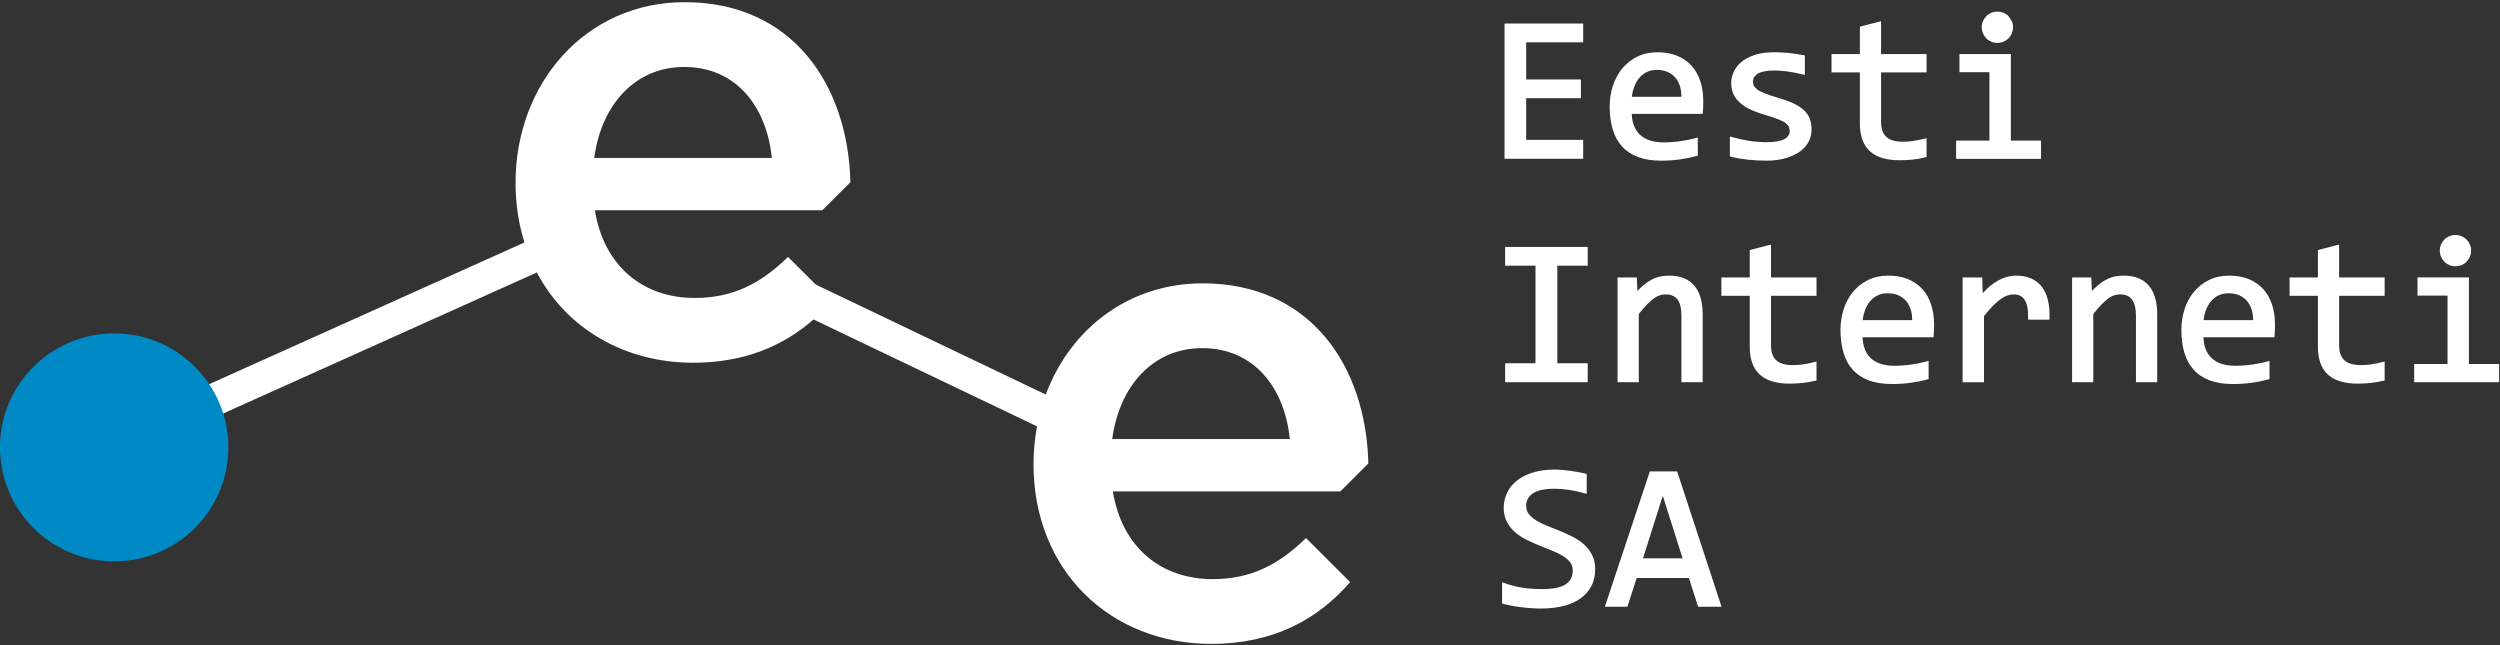 <?xml version="1.0" encoding="UTF-8"?>
<svg width="155px" height="40px" viewBox="0 0 155 40" version="1.1" xmlns="http://www.w3.org/2000/svg" xmlns:xlink="http://www.w3.org/1999/xlink">
    <rect x="0" y="0" width="155" height="40" fill="#333333" stroke="none"/>
    <!-- Generator: Sketch 50.2 (55047) - http://www.bohemiancoding.com/sketch -->
    <title>Logo Hor EE</title>
    <desc>Created with Sketch.</desc>
    <defs></defs>
    <g id="Pages" stroke="none" stroke-width="1" fill="none" fill-rule="evenodd">
        <g id="Index-Public-Mobile" transform="translate(-20, -20)">
            <g id="Header" transform="translate(20, 20)">
                <g id="Logo-Hor-EE">
                    <path d="M98.157,8.672 L98.157,9.847 L93.281,9.847 L93.281,1.458 L98.157,1.458 L98.157,2.623 L94.623,2.623 L94.623,4.925 L98.018,4.925 L98.018,6.087 L94.623,6.087 L94.623,8.672 L98.157,8.672 Z M100.558,9.071 C100.3,8.782 100.105,8.426 99.983,8.009 C99.863,7.6 99.8,7.13 99.8,6.612 C99.8,6.158 99.868,5.727 99.996,5.325 C100.128,4.92 100.323,4.559 100.572,4.251 C100.828,3.941 101.143,3.694 101.508,3.513 C101.874,3.332 102.299,3.241 102.766,3.241 C103.214,3.241 103.624,3.312 103.973,3.454 C104.329,3.599 104.627,3.804 104.869,4.067 C105.109,4.328 105.292,4.65 105.418,5.025 C105.54,5.393 105.603,5.813 105.603,6.27 C105.603,6.425 105.6,6.556 105.597,6.66 L105.577,6.959 L105.567,7.061 L101.169,7.061 C101.186,7.613 101.355,8.044 101.668,8.345 C102.005,8.666 102.498,8.828 103.143,8.828 C103.323,8.828 103.507,8.822 103.682,8.806 C103.864,8.793 104.043,8.773 104.206,8.748 C104.377,8.725 104.541,8.695 104.694,8.665 C104.845,8.635 104.988,8.601 105.121,8.564 L105.263,8.523 L105.263,9.651 L105.182,9.675 C104.88,9.759 104.538,9.83 104.161,9.882 C103.783,9.934 103.388,9.962 102.986,9.962 C102.435,9.962 101.956,9.886 101.556,9.734 C101.153,9.583 100.817,9.359 100.558,9.071 Z M102.718,4.333 C102.976,4.333 103.204,4.377 103.398,4.464 C103.587,4.551 103.748,4.671 103.878,4.824 C104.007,4.978 104.103,5.164 104.168,5.378 C104.219,5.565 104.248,5.776 104.245,6 L101.177,6 C101.201,5.778 101.25,5.573 101.321,5.383 C101.403,5.163 101.512,4.973 101.647,4.819 C101.777,4.665 101.933,4.544 102.116,4.46 C102.292,4.375 102.497,4.333 102.718,4.333 Z M108.402,9.904 C108.044,9.867 107.685,9.806 107.337,9.72 L107.251,9.698 L107.251,8.461 L107.395,8.502 C107.758,8.605 108.121,8.683 108.478,8.737 C108.83,8.788 109.188,8.815 109.544,8.815 C110.039,8.815 110.411,8.749 110.646,8.618 C110.858,8.497 110.963,8.332 110.963,8.11 L110.914,7.855 L110.728,7.64 C110.634,7.567 110.481,7.487 110.274,7.405 C110.057,7.318 109.76,7.219 109.384,7.108 C109.099,7.022 108.83,6.925 108.585,6.819 C108.336,6.707 108.116,6.576 107.939,6.424 C107.752,6.269 107.602,6.084 107.494,5.878 C107.388,5.664 107.336,5.414 107.336,5.133 C107.336,4.943 107.377,4.735 107.465,4.516 C107.551,4.292 107.7,4.084 107.908,3.892 C108.115,3.705 108.392,3.547 108.741,3.422 C109.252,3.241 109.942,3.198 110.86,3.281 C111.159,3.307 111.478,3.355 111.81,3.422 L111.902,3.438 L111.902,4.645 L111.761,4.611 C111.428,4.528 111.104,4.469 110.802,4.427 C110.154,4.345 109.678,4.358 109.359,4.43 C109.188,4.469 109.048,4.521 108.945,4.587 L108.736,4.799 L108.674,5.063 L108.73,5.321 L108.937,5.544 C109.048,5.622 109.207,5.703 109.41,5.785 C109.619,5.869 109.892,5.961 110.231,6.061 C110.607,6.169 110.926,6.285 111.185,6.407 C111.447,6.529 111.667,6.669 111.835,6.822 C112.006,6.979 112.128,7.161 112.207,7.36 C112.277,7.557 112.318,7.78 112.318,8.023 C112.318,8.257 112.274,8.471 112.192,8.661 C112.113,8.85 112.002,9.017 111.864,9.16 C111.726,9.305 111.565,9.428 111.388,9.528 C111.214,9.626 111.024,9.708 110.819,9.774 C110.617,9.838 110.411,9.885 110.201,9.916 C109.992,9.945 109.783,9.96 109.586,9.96 C109.159,9.96 108.76,9.943 108.402,9.904 Z M115.312,7.648 L115.312,4.49 L113.554,4.49 L113.554,3.352 L115.312,3.352 L115.312,1.653 L116.626,1.313 L116.626,3.352 L119.447,3.352 L119.447,4.49 L116.626,4.49 L116.626,7.56 C116.626,7.978 116.736,8.288 116.949,8.486 C117.261,8.779 117.824,8.845 118.573,8.744 C118.813,8.713 119.059,8.665 119.304,8.601 L119.447,8.566 L119.447,9.736 L119.361,9.758 C119.111,9.822 118.848,9.866 118.583,9.895 C118.319,9.921 118.044,9.935 117.771,9.935 C116.954,9.935 116.334,9.747 115.929,9.372 C115.518,8.996 115.312,8.415 115.312,7.648 Z M126.544,8.716 L126.544,9.848 L121.279,9.848 L121.279,8.716 L123.344,8.716 L123.344,4.477 L121.485,4.477 L121.485,3.352 L124.673,3.352 L124.673,8.716 L126.544,8.716 Z M123.147,2.375 C123.064,2.288 122.993,2.183 122.945,2.066 C122.893,1.946 122.867,1.823 122.867,1.691 C122.867,1.555 122.894,1.428 122.945,1.311 C122.993,1.198 123.064,1.093 123.147,1.006 C123.234,0.916 123.338,0.846 123.457,0.797 C123.694,0.697 123.984,0.697 124.219,0.795 C124.338,0.846 124.443,0.916 124.528,1.003 L124.734,1.311 C124.785,1.427 124.811,1.554 124.811,1.691 C124.811,1.824 124.785,1.948 124.734,2.066 C124.685,2.182 124.619,2.285 124.529,2.375 C124.443,2.465 124.34,2.534 124.221,2.584 C124.102,2.634 123.972,2.66 123.839,2.66 C123.703,2.66 123.577,2.634 123.458,2.586 C123.338,2.534 123.234,2.465 123.147,2.375 Z M98.438,16.472 L96.554,16.472 L96.554,22.521 L98.438,22.521 L98.438,23.698 L93.319,23.698 L93.319,22.521 L95.201,22.521 L95.201,16.472 L93.319,16.472 L93.319,15.309 L98.438,15.309 L98.438,16.472 Z M105.566,23.698 L104.248,23.698 L104.248,19.582 C104.248,19.116 104.165,18.774 103.999,18.56 C103.835,18.353 103.598,18.251 103.268,18.251 C103.148,18.251 103.027,18.271 102.911,18.305 C102.795,18.341 102.675,18.406 102.547,18.497 C102.414,18.59 102.271,18.715 102.112,18.879 C101.958,19.041 101.788,19.237 101.605,19.466 L101.605,23.698 L100.288,23.698 L100.288,17.202 L101.482,17.202 L101.518,18.043 C101.639,17.912 101.757,17.796 101.875,17.698 C102.051,17.551 102.227,17.43 102.398,17.339 C102.574,17.247 102.751,17.183 102.934,17.144 C103.108,17.106 103.297,17.089 103.487,17.089 C104.164,17.089 104.688,17.294 105.038,17.698 C105.386,18.099 105.566,18.702 105.566,19.494 L105.566,23.698 Z M109.802,15.163 L109.802,17.201 L112.624,17.201 L112.624,18.339 L109.802,18.339 L109.802,21.413 C109.802,21.826 109.912,22.139 110.124,22.337 C110.439,22.629 111,22.693 111.75,22.596 C111.986,22.564 112.232,22.515 112.48,22.452 L112.624,22.414 L112.624,23.587 L112.536,23.607 C112.286,23.67 112.023,23.718 111.756,23.744 C111.492,23.772 111.22,23.785 110.944,23.785 C110.132,23.785 109.512,23.595 109.103,23.222 C108.691,22.844 108.484,22.266 108.484,21.499 L108.484,18.339 L106.726,18.339 L106.726,17.201 L108.484,17.201 L108.484,15.503 L109.802,15.163 Z M119.18,17.916 C119.42,18.178 119.603,18.502 119.726,18.875 C119.851,19.244 119.912,19.663 119.912,20.119 C119.912,20.275 119.908,20.405 119.906,20.51 L119.886,20.809 L119.875,20.912 L115.479,20.912 C115.497,21.464 115.664,21.895 115.977,22.196 C116.314,22.516 116.807,22.678 117.451,22.678 C117.638,22.678 117.818,22.671 117.993,22.656 C118.172,22.644 118.35,22.623 118.517,22.599 C118.685,22.573 118.85,22.547 119.005,22.514 C119.163,22.483 119.304,22.448 119.429,22.415 L119.573,22.375 L119.573,23.502 L119.49,23.525 C119.185,23.611 118.844,23.681 118.47,23.732 C118.094,23.784 117.698,23.81 117.295,23.81 C116.746,23.81 116.268,23.734 115.866,23.585 C115.463,23.433 115.129,23.21 114.869,22.921 C114.609,22.633 114.416,22.275 114.295,21.858 C114.173,21.448 114.11,20.978 114.11,20.463 C114.11,20.01 114.178,19.578 114.305,19.173 C114.437,18.768 114.633,18.407 114.882,18.101 C115.137,17.792 115.452,17.542 115.819,17.363 C116.184,17.18 116.61,17.089 117.078,17.089 C117.524,17.089 117.934,17.161 118.285,17.302 C118.637,17.447 118.936,17.655 119.18,17.916 Z M117.027,18.183 C117.284,18.183 117.514,18.226 117.704,18.312 C117.895,18.4 118.058,18.52 118.189,18.672 C118.317,18.829 118.412,19.015 118.475,19.229 C118.529,19.415 118.558,19.622 118.557,19.848 L115.487,19.848 C115.509,19.63 115.559,19.425 115.632,19.234 C115.714,19.014 115.823,18.823 115.956,18.667 C116.085,18.514 116.243,18.392 116.424,18.309 C116.603,18.225 116.805,18.183 117.027,18.183 Z M125.01,17.089 C125.695,17.089 126.223,17.315 126.58,17.763 C126.929,18.202 127.096,18.856 127.069,19.71 L127.064,19.819 L125.74,19.819 L125.742,19.705 C125.753,19.18 125.677,18.8 125.52,18.576 C125.367,18.358 125.149,18.252 124.855,18.252 C124.721,18.252 124.587,18.275 124.451,18.323 C124.312,18.37 124.169,18.449 124.022,18.557 C123.871,18.669 123.709,18.813 123.538,18.986 C123.377,19.152 123.2,19.356 123.008,19.595 L123.008,23.699 L121.682,23.699 L121.682,17.202 L122.899,17.202 L122.927,18.177 C123.24,17.835 123.556,17.574 123.864,17.402 C124.241,17.194 124.623,17.089 125.01,17.089 Z M131.668,17.089 C132.345,17.089 132.867,17.294 133.219,17.7 C133.567,18.099 133.747,18.702 133.747,19.493 L133.747,23.697 L132.429,23.697 L132.429,19.58 C132.429,19.117 132.345,18.773 132.177,18.562 C132.015,18.354 131.777,18.252 131.447,18.252 C131.328,18.252 131.206,18.27 131.091,18.307 C130.976,18.342 130.854,18.404 130.723,18.496 C130.593,18.59 130.446,18.721 130.294,18.879 C130.143,19.034 129.978,19.226 129.784,19.464 L129.784,23.697 L128.469,23.697 L128.469,17.202 L129.66,17.202 L129.698,18.043 C129.821,17.912 129.938,17.797 130.056,17.7 C130.236,17.548 130.41,17.427 130.581,17.34 C130.753,17.248 130.929,17.182 131.112,17.143 C131.287,17.107 131.478,17.089 131.668,17.089 Z M140.314,17.916 C140.555,18.177 140.737,18.499 140.863,18.873 C140.985,19.244 141.048,19.663 141.048,20.118 C141.048,20.273 141.044,20.404 141.042,20.51 L141.022,20.81 L141.009,20.912 L136.614,20.912 C136.63,21.464 136.8,21.894 137.113,22.194 C137.45,22.516 137.944,22.678 138.588,22.678 C138.774,22.678 138.954,22.671 139.126,22.656 C139.297,22.644 139.475,22.623 139.653,22.599 C139.822,22.573 139.986,22.546 140.139,22.514 C140.294,22.485 140.434,22.452 140.565,22.415 L140.708,22.375 L140.708,23.502 L140.627,23.525 C140.32,23.609 139.978,23.681 139.606,23.732 C139.227,23.784 138.834,23.81 138.432,23.81 C137.883,23.81 137.402,23.734 137.001,23.583 C136.599,23.433 136.263,23.21 136.003,22.919 C135.744,22.633 135.55,22.277 135.429,21.858 C135.307,21.452 135.246,20.981 135.246,20.463 C135.246,20.01 135.312,19.578 135.441,19.173 C135.574,18.766 135.769,18.405 136.018,18.101 C136.27,17.793 136.586,17.544 136.954,17.363 C137.32,17.18 137.746,17.089 138.212,17.089 C138.66,17.089 139.071,17.161 139.419,17.302 C139.772,17.447 140.071,17.653 140.314,17.916 Z M138.161,18.183 C138.42,18.183 138.648,18.226 138.841,18.312 C139.032,18.4 139.193,18.52 139.324,18.672 C139.45,18.826 139.548,19.013 139.611,19.228 C139.665,19.417 139.694,19.624 139.691,19.848 L136.622,19.848 C136.647,19.624 136.694,19.422 136.767,19.234 C136.848,19.015 136.957,18.824 137.092,18.667 C137.22,18.514 137.381,18.392 137.56,18.309 C137.739,18.225 137.94,18.183 138.161,18.183 Z M145.026,15.163 L145.026,17.201 L147.848,17.201 L147.848,18.339 L145.026,18.339 L145.026,21.413 C145.026,21.826 145.136,22.138 145.351,22.337 C145.663,22.629 146.228,22.692 146.976,22.596 C147.213,22.564 147.457,22.514 147.705,22.452 L147.848,22.414 L147.848,23.587 L147.761,23.607 C147.509,23.67 147.245,23.718 146.981,23.744 C146.72,23.772 146.448,23.785 146.17,23.785 C145.356,23.785 144.738,23.595 144.329,23.222 C143.917,22.844 143.71,22.266 143.71,21.499 L143.71,18.339 L141.954,18.339 L141.954,17.201 L143.71,17.201 L143.71,15.503 L145.026,15.163 Z M151.548,16.224 C151.463,16.136 151.393,16.032 151.344,15.915 C151.293,15.796 151.268,15.672 151.268,15.54 C151.268,15.406 151.295,15.279 151.344,15.161 C151.394,15.046 151.464,14.943 151.548,14.855 C151.635,14.765 151.739,14.697 151.855,14.646 C152.093,14.546 152.387,14.546 152.62,14.646 C152.738,14.697 152.842,14.765 152.928,14.854 C153.018,14.945 153.085,15.047 153.134,15.161 C153.185,15.275 153.21,15.402 153.21,15.54 C153.21,15.673 153.185,15.798 153.134,15.916 C153.085,16.031 153.018,16.134 152.928,16.224 C152.847,16.313 152.742,16.384 152.621,16.435 C152.504,16.483 152.374,16.509 152.241,16.509 C152.102,16.509 151.976,16.483 151.857,16.435 C151.735,16.382 151.633,16.314 151.548,16.224 Z M153.073,22.566 L154.943,22.566 L154.943,23.698 L149.679,23.698 L149.679,22.566 L151.747,22.566 L151.747,18.326 L149.885,18.326 L149.885,17.2 L153.073,17.2 L153.073,22.566 Z M98.194,33.742 C98.403,33.928 98.575,34.149 98.704,34.398 C98.836,34.649 98.901,34.951 98.901,35.291 C98.901,35.697 98.818,36.058 98.649,36.365 C98.482,36.671 98.248,36.928 97.951,37.131 C97.654,37.332 97.299,37.485 96.889,37.583 C96.485,37.679 96.033,37.729 95.549,37.729 C95.331,37.729 95.107,37.721 94.891,37.704 C94.644,37.685 94.45,37.664 94.266,37.64 C94.066,37.617 93.878,37.586 93.697,37.552 C93.514,37.516 93.355,37.481 93.216,37.444 L93.129,37.421 L93.129,36.098 L93.284,36.154 C93.585,36.266 93.932,36.359 94.318,36.425 C94.698,36.491 95.142,36.523 95.626,36.523 C95.976,36.523 96.274,36.496 96.52,36.441 C96.756,36.39 96.951,36.311 97.1,36.208 C97.243,36.108 97.347,35.99 97.411,35.852 C97.478,35.709 97.51,35.541 97.51,35.356 C97.51,35.16 97.457,34.997 97.349,34.86 C97.233,34.714 97.08,34.582 96.894,34.467 C96.698,34.347 96.473,34.236 96.228,34.14 C95.971,34.038 95.709,33.933 95.442,33.823 C95.171,33.715 94.904,33.594 94.647,33.467 C94.385,33.336 94.147,33.182 93.94,33.001 C93.731,32.821 93.557,32.604 93.429,32.36 C93.296,32.11 93.229,31.814 93.229,31.476 C93.229,31.184 93.293,30.892 93.415,30.607 C93.54,30.321 93.732,30.066 93.991,29.846 C94.247,29.626 94.578,29.447 94.977,29.315 C95.371,29.182 95.849,29.114 96.391,29.114 C96.534,29.114 96.686,29.122 96.848,29.134 C97.01,29.147 97.176,29.165 97.342,29.188 C97.507,29.211 97.673,29.238 97.837,29.268 C98,29.296 98.15,29.327 98.287,29.362 L98.376,29.383 L98.376,30.622 L98.228,30.579 C97.921,30.492 97.603,30.422 97.284,30.373 C96.964,30.326 96.656,30.303 96.365,30.303 C95.755,30.303 95.303,30.402 95.024,30.601 C94.752,30.791 94.623,31.042 94.623,31.364 C94.623,31.561 94.675,31.724 94.784,31.864 C94.896,32.012 95.047,32.142 95.238,32.262 C95.429,32.382 95.655,32.494 95.906,32.593 L96.109,32.675 C96.298,32.751 96.495,32.828 96.691,32.908 C96.967,33.02 97.231,33.143 97.483,33.269 C97.748,33.4 97.984,33.559 98.194,33.742 Z M102.291,29.227 L103.983,29.227 L106.735,37.618 L105.281,37.618 L104.712,35.837 L101.475,35.837 L100.898,37.618 L99.5,37.618 L102.291,29.227 Z M104.321,34.618 L101.864,34.618 L103.093,30.74 L104.321,34.618 Z" id="Combined-Shape" fill="#FFFFFF"></path>
                    <path d="M75.175,35.905 C72.004,35.905 69.566,33.958 68.997,30.468 L83.1,30.468 L84.838,28.732 C84.695,22.696 81.245,17.567 74.566,17.567 C69.945,17.567 66.339,20.421 64.839,24.462 L50.577,17.643 L48.858,15.929 C47.157,17.583 45.453,18.473 43.06,18.473 C39.89,18.473 37.45,16.525 36.881,13.036 L50.984,13.036 L52.726,11.301 C52.58,5.263 49.133,0.135 42.45,0.135 C36.311,0.135 31.964,5.165 31.964,11.332 C31.964,12.658 32.161,13.894 32.515,15.032 L12.218,24.158 L13.046,25.993 L33.283,16.894 C35.12,20.37 38.713,22.489 42.978,22.489 C46.135,22.489 48.553,21.461 50.438,19.807 L64.295,26.434 C64.156,27.187 64.078,27.966 64.078,28.765 C64.078,35.418 68.874,39.921 75.094,39.921 C78.934,39.921 81.692,38.418 83.709,36.091 L80.973,33.361 C79.268,35.015 77.565,35.905 75.175,35.905 M42.409,4.151 C45.662,4.151 47.532,6.626 47.854,9.791 L36.841,9.791 C37.288,6.463 39.403,4.151 42.409,4.151 M74.525,21.585 C77.776,21.585 79.644,24.057 79.97,27.223 L68.957,27.223 C69.403,23.896 71.515,21.585 74.525,21.585" id="Fill-37" fill="#FFFFFF"></path>
                    <path d="M14.159,27.737 C14.159,31.64 10.99,34.802 7.078,34.802 C3.168,34.802 -0,31.64 -0,27.737 C-0,23.835 3.168,20.671 7.078,20.671 C10.99,20.671 14.159,23.835 14.159,27.737" id="Fill-40" fill="#008AC5"></path>
                </g>
            </g>
        </g>
    </g>
</svg>